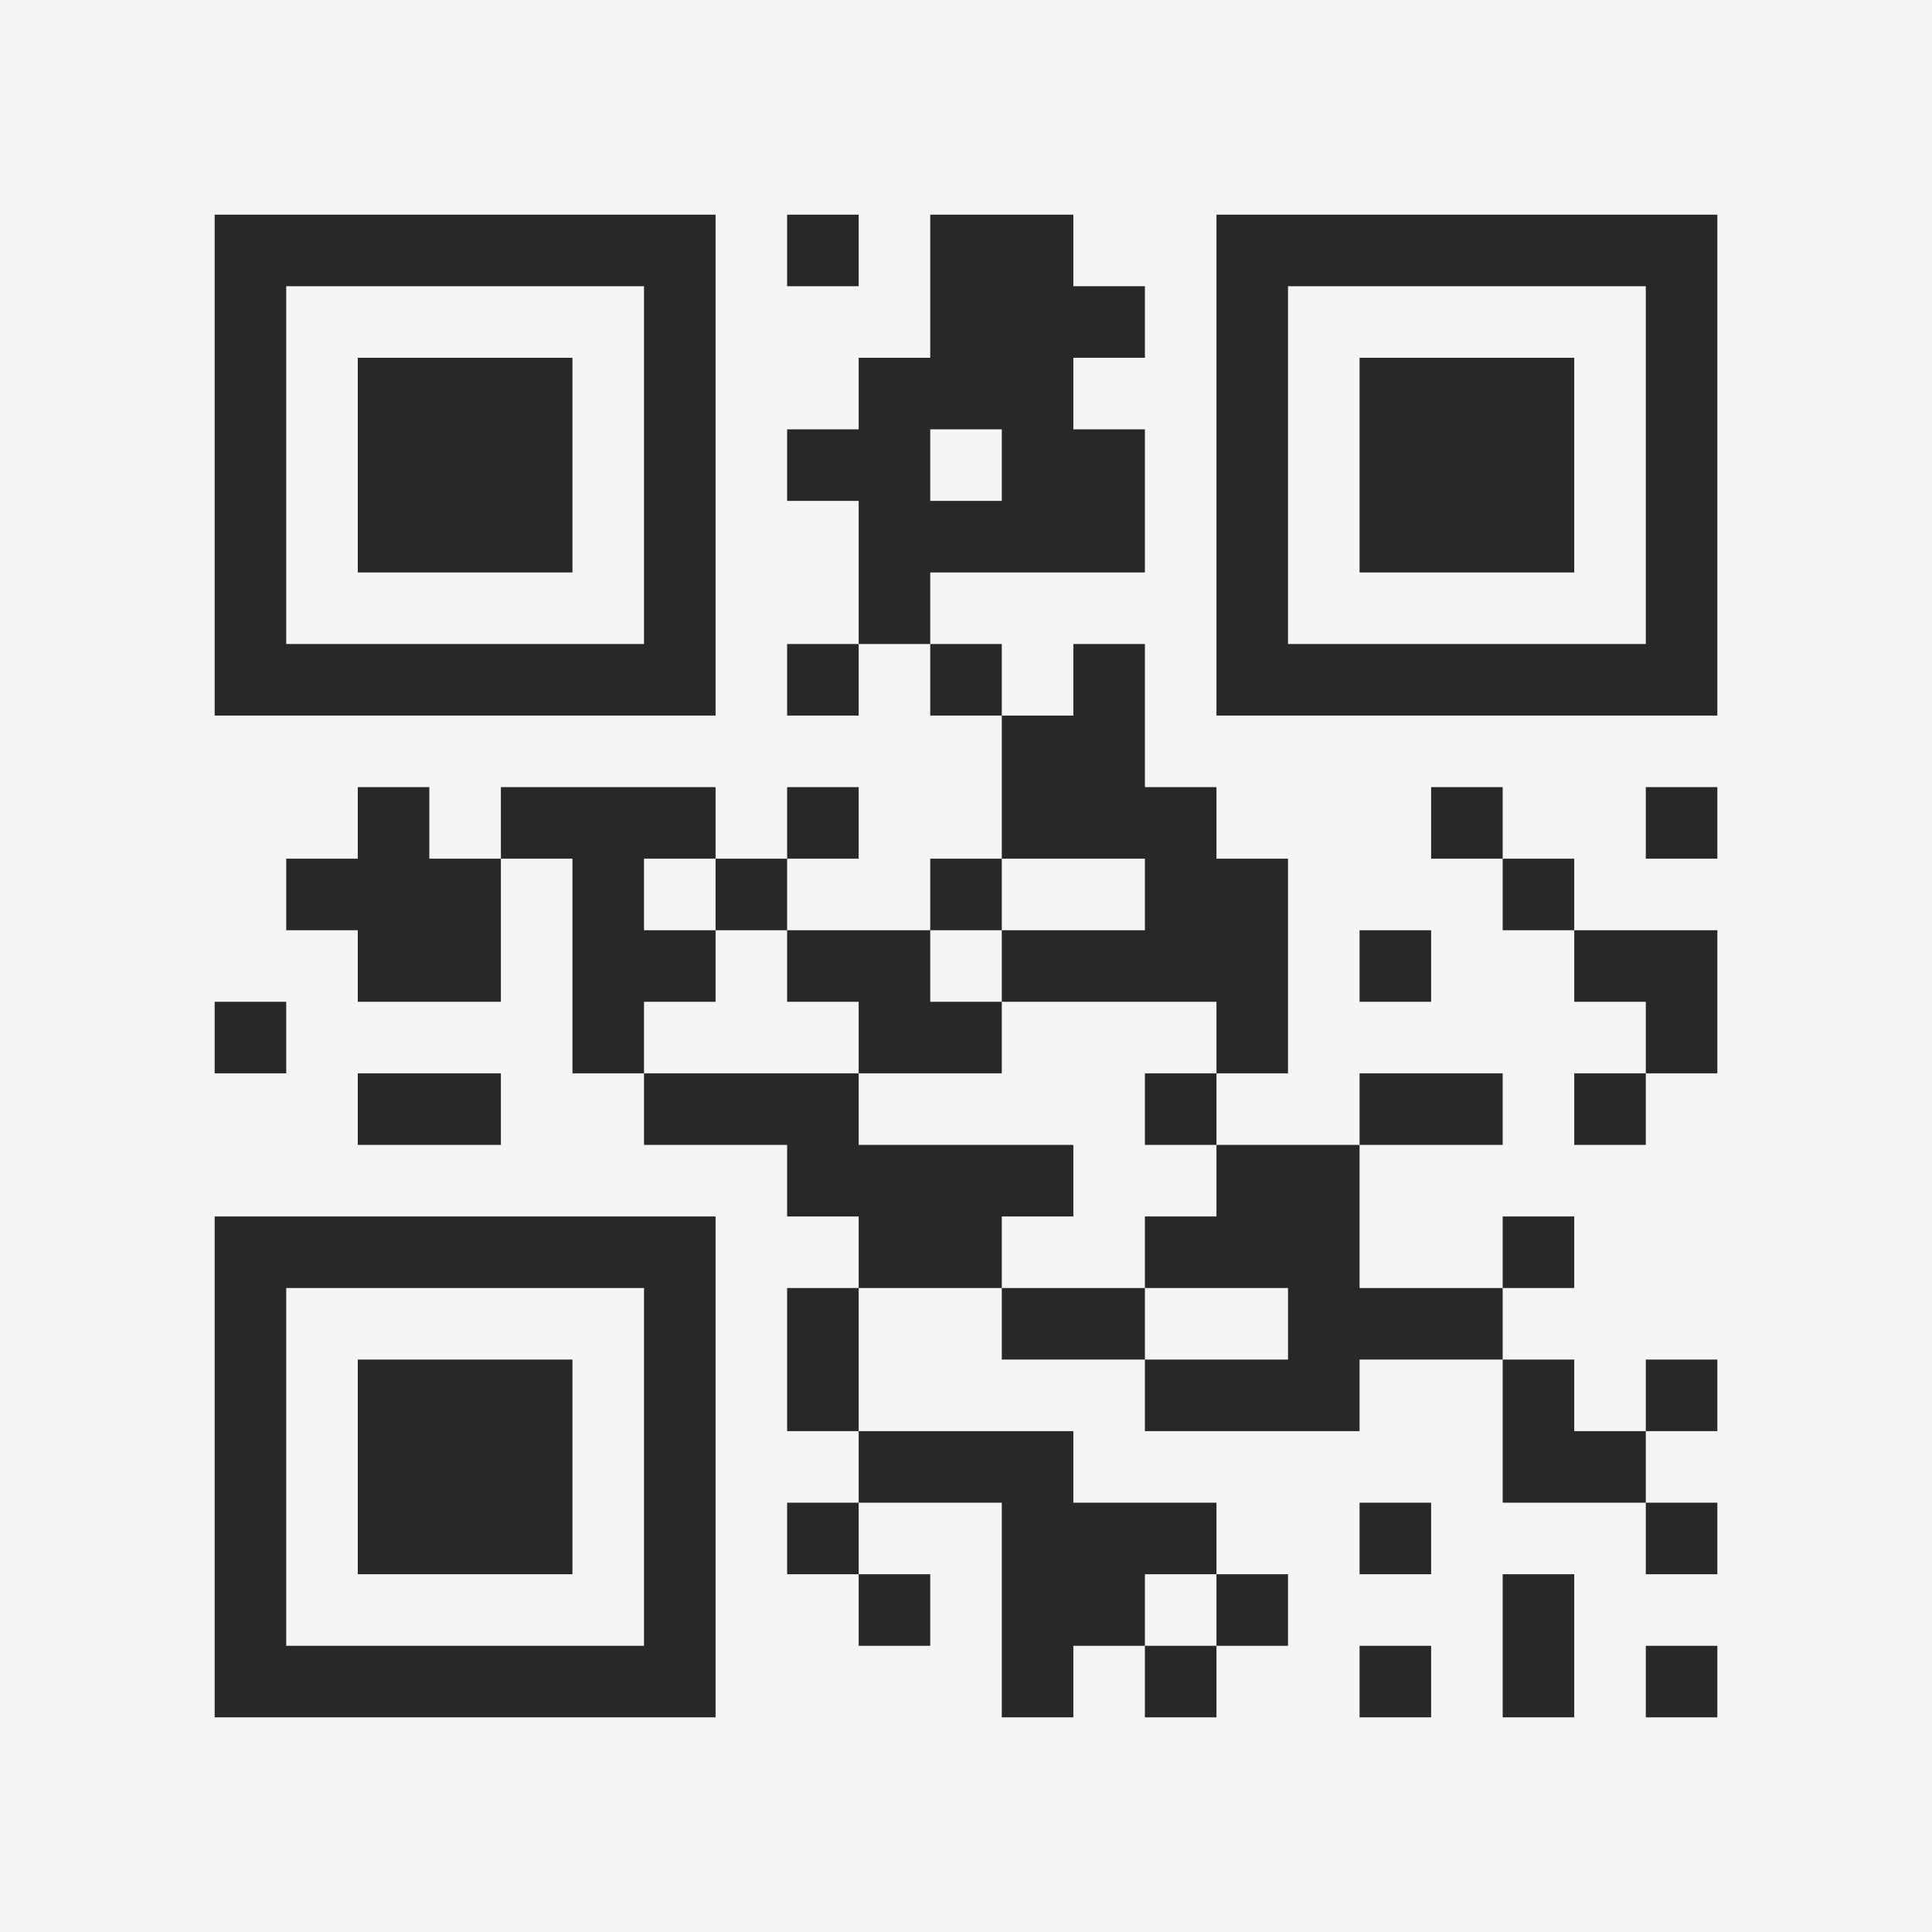 <?xml version="1.0" encoding="UTF-8"?>
<svg xmlns="http://www.w3.org/2000/svg" version="1.1" width="400" height="400" viewBox="0 0 400 400"><rect x="0" y="0" width="400" height="400" fill="#f5f5f5"/><g transform="scale(14.815)"><g transform="translate(3,3)"><path fill-rule="evenodd" d="M8 0L8 1L9 1L9 0ZM10 0L10 2L9 2L9 3L8 3L8 4L9 4L9 6L8 6L8 7L9 7L9 6L10 6L10 7L11 7L11 9L10 9L10 10L8 10L8 9L9 9L9 8L8 8L8 9L7 9L7 8L4 8L4 9L3 9L3 8L2 8L2 9L1 9L1 10L2 10L2 11L4 11L4 9L5 9L5 12L6 12L6 13L8 13L8 14L9 14L9 15L8 15L8 17L9 17L9 18L8 18L8 19L9 19L9 20L10 20L10 19L9 19L9 18L11 18L11 21L12 21L12 20L13 20L13 21L14 21L14 20L15 20L15 19L14 19L14 18L12 18L12 17L9 17L9 15L11 15L11 16L13 16L13 17L16 17L16 16L18 16L18 18L20 18L20 19L21 19L21 18L20 18L20 17L21 17L21 16L20 16L20 17L19 17L19 16L18 16L18 15L19 15L19 14L18 14L18 15L16 15L16 13L18 13L18 12L16 12L16 13L14 13L14 12L15 12L15 9L14 9L14 8L13 8L13 6L12 6L12 7L11 7L11 6L10 6L10 5L13 5L13 3L12 3L12 2L13 2L13 1L12 1L12 0ZM10 3L10 4L11 4L11 3ZM17 8L17 9L18 9L18 10L19 10L19 11L20 11L20 12L19 12L19 13L20 13L20 12L21 12L21 10L19 10L19 9L18 9L18 8ZM20 8L20 9L21 9L21 8ZM6 9L6 10L7 10L7 11L6 11L6 12L9 12L9 13L12 13L12 14L11 14L11 15L13 15L13 16L15 16L15 15L13 15L13 14L14 14L14 13L13 13L13 12L14 12L14 11L11 11L11 10L13 10L13 9L11 9L11 10L10 10L10 11L11 11L11 12L9 12L9 11L8 11L8 10L7 10L7 9ZM16 10L16 11L17 11L17 10ZM0 11L0 12L1 12L1 11ZM2 12L2 13L4 13L4 12ZM16 18L16 19L17 19L17 18ZM13 19L13 20L14 20L14 19ZM18 19L18 21L19 21L19 19ZM16 20L16 21L17 21L17 20ZM20 20L20 21L21 21L21 20ZM0 0L0 7L7 7L7 0ZM1 1L1 6L6 6L6 1ZM2 2L2 5L5 5L5 2ZM14 0L14 7L21 7L21 0ZM15 1L15 6L20 6L20 1ZM16 2L16 5L19 5L19 2ZM0 14L0 21L7 21L7 14ZM1 15L1 20L6 20L6 15ZM2 16L2 19L5 19L5 16Z" fill="#282828"/></g></g></svg>
